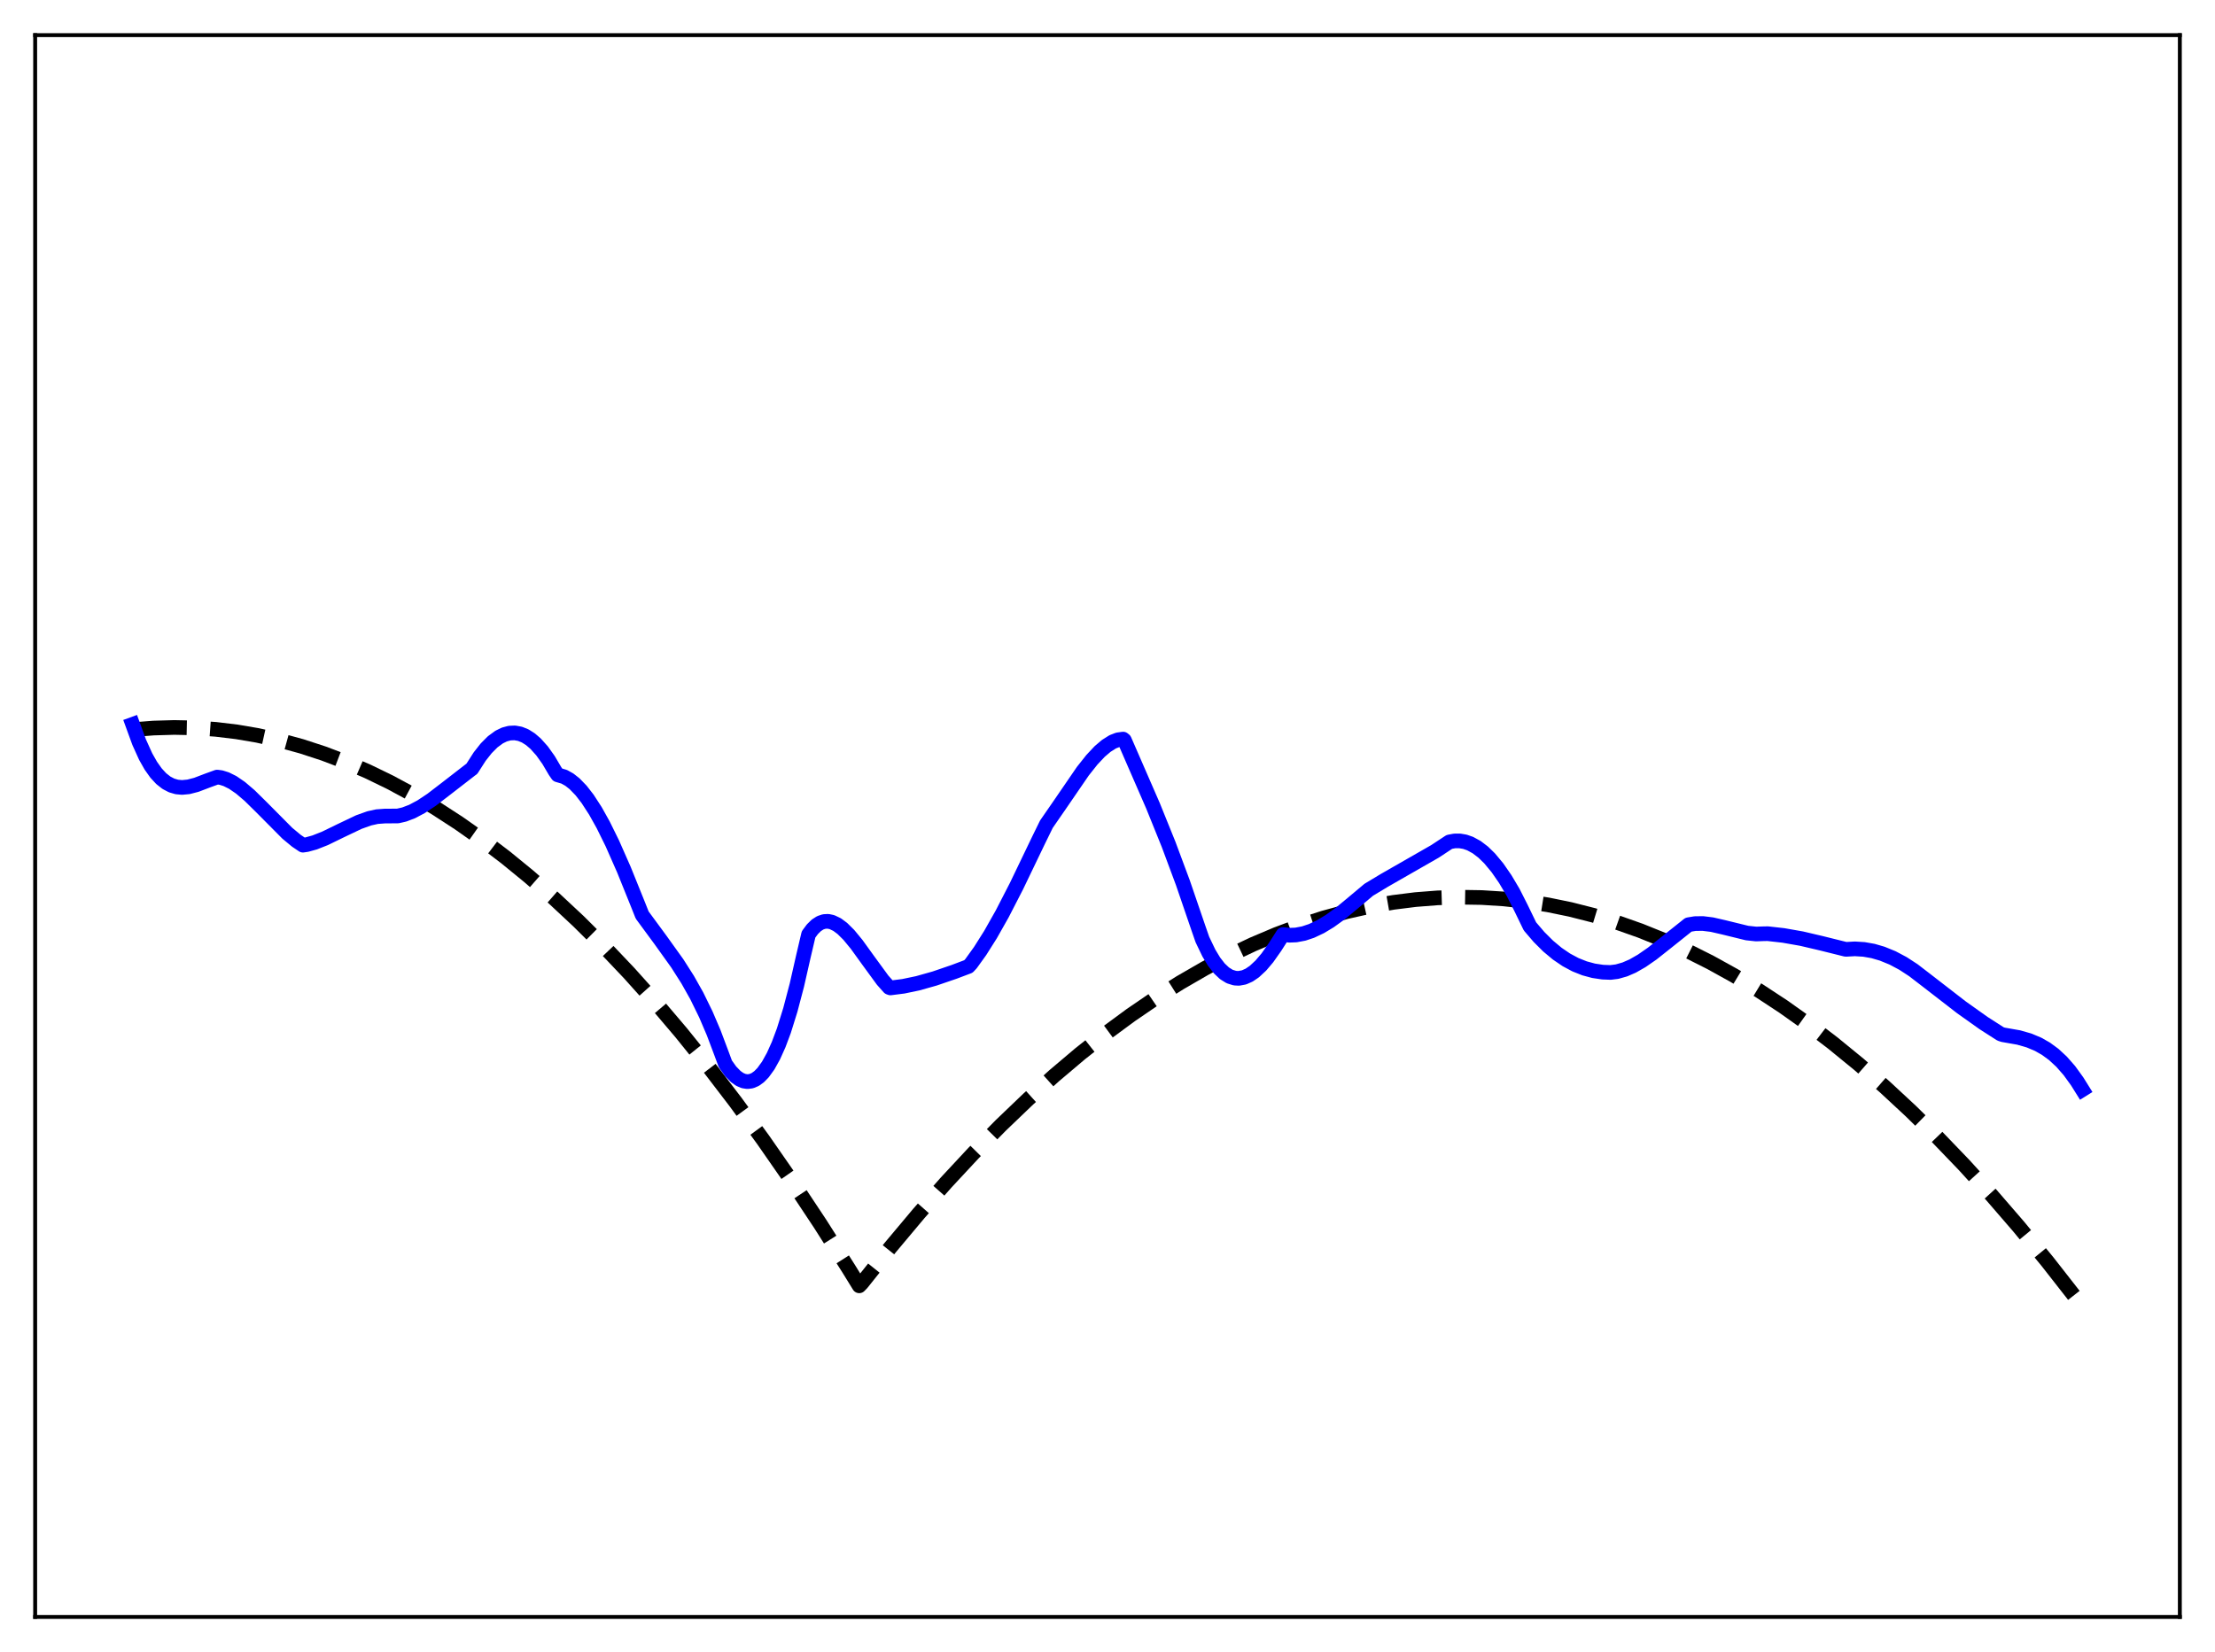 <?xml version="1.0" encoding="utf-8" standalone="no"?>
<!DOCTYPE svg PUBLIC "-//W3C//DTD SVG 1.1//EN"
  "http://www.w3.org/Graphics/SVG/1.1/DTD/svg11.dtd">
<svg xmlns:xlink="http://www.w3.org/1999/xlink" width="453.6pt" height="338.4pt" viewBox="0 0 453.6 338.4" xmlns="http://www.w3.org/2000/svg" version="1.1">
 <defs>
  <style type="text/css">*{stroke-linejoin: round; stroke-linecap: butt}</style>
 </defs>
 <g id="figure_1">
  <g id="patch_1">
   <path d="M 0 338.4 
L 453.6 338.4 
L 453.6 0 
L 0 0 
z
" style="fill: #ffffff"/>
  </g>
  <g id="axes_1">
   <g id="patch_2">
    <path d="M 7.2 331.2 
L 446.4 331.2 
L 446.4 7.2 
L 7.2 7.2 
z
" style="fill: #ffffff"/>
   </g>
   <g id="matplotlib.axis_1"/>
   <g id="matplotlib.axis_2"/>
   <g id="line2d_1">
    <path d="M 27.164 149.466 
L 31.423 149.131 
L 35.681 149.007 
L 39.94 149.095 
L 44.199 149.395 
L 48.458 149.907 
L 52.717 150.631 
L 57.242 151.633 
L 61.767 152.874 
L 66.292 154.354 
L 70.817 156.073 
L 75.343 158.031 
L 79.868 160.229 
L 84.393 162.666 
L 89.184 165.507 
L 93.975 168.616 
L 98.767 171.994 
L 103.558 175.64 
L 108.349 179.554 
L 113.407 183.976 
L 118.464 188.698 
L 123.521 193.718 
L 128.845 199.325 
L 134.169 205.263 
L 139.492 211.533 
L 145.082 218.472 
L 150.672 225.777 
L 156.262 233.446 
L 162.118 241.873 
L 167.974 250.7 
L 173.83 259.928 
L 175.959 263.383 
L 176.492 262.833 
L 182.348 255.492 
L 188.204 248.509 
L 193.793 242.177 
L 199.383 236.17 
L 204.973 230.49 
L 210.563 225.135 
L 215.887 220.338 
L 221.21 215.836 
L 226.534 211.631 
L 231.591 207.909 
L 236.649 204.454 
L 241.706 201.265 
L 246.764 198.344 
L 251.821 195.689 
L 256.612 193.42 
L 261.404 191.39 
L 266.195 189.6 
L 270.986 188.049 
L 275.777 186.737 
L 280.569 185.665 
L 285.36 184.832 
L 289.885 184.265 
L 294.41 183.912 
L 298.935 183.772 
L 303.46 183.846 
L 307.985 184.133 
L 312.511 184.634 
L 317.036 185.348 
L 321.561 186.276 
L 326.352 187.491 
L 331.143 188.946 
L 335.935 190.64 
L 340.726 192.573 
L 345.517 194.746 
L 350.308 197.158 
L 355.1 199.809 
L 360.157 202.868 
L 365.215 206.193 
L 370.272 209.785 
L 375.329 213.644 
L 380.653 217.993 
L 385.977 222.639 
L 391.3 227.58 
L 396.624 232.816 
L 402.214 238.632 
L 407.804 244.775 
L 413.393 251.243 
L 419.249 258.368 
L 425.105 265.851 
L 426.436 267.602 
L 426.436 267.602 
" clip-path="url(#pe9427f8ec9)" style="fill: none; stroke-dasharray: 11.1,4.8; stroke-dashoffset: 0; stroke: #000000; stroke-width: 3"/>
   </g>
   <g id="line2d_2">
    <path d="M 27.164 148.367 
L 28.495 152.016 
L 29.825 154.958 
L 30.89 156.842 
L 31.955 158.342 
L 33.02 159.494 
L 34.084 160.331 
L 35.149 160.888 
L 36.214 161.199 
L 37.279 161.295 
L 38.609 161.171 
L 40.207 160.758 
L 42.602 159.845 
L 44.465 159.172 
L 45.264 159.277 
L 46.329 159.611 
L 47.66 160.273 
L 49.257 161.367 
L 51.12 162.956 
L 53.516 165.315 
L 58.839 170.676 
L 60.703 172.221 
L 62.033 173.119 
L 62.832 173.003 
L 64.429 172.562 
L 66.559 171.723 
L 69.753 170.167 
L 73.479 168.392 
L 75.609 167.631 
L 77.206 167.275 
L 78.803 167.158 
L 81.465 167.14 
L 82.796 166.835 
L 84.393 166.225 
L 86.256 165.235 
L 88.385 163.821 
L 91.313 161.576 
L 96.371 157.658 
L 96.637 157.465 
L 98.234 154.972 
L 99.565 153.282 
L 100.896 151.947 
L 102.227 150.971 
L 103.292 150.451 
L 104.356 150.168 
L 105.421 150.121 
L 106.486 150.312 
L 107.551 150.742 
L 108.615 151.413 
L 109.68 152.328 
L 111.011 153.814 
L 112.342 155.683 
L 113.673 157.946 
L 114.205 158.716 
L 115.536 159.107 
L 116.601 159.702 
L 117.665 160.541 
L 118.996 161.915 
L 120.327 163.628 
L 121.924 166.089 
L 123.521 168.948 
L 125.385 172.728 
L 127.78 178.162 
L 130.708 185.417 
L 131.507 187.43 
L 135.233 192.495 
L 138.694 197.324 
L 140.823 200.666 
L 142.687 203.981 
L 144.55 207.788 
L 146.147 211.525 
L 147.744 215.765 
L 148.543 217.923 
L 149.607 219.416 
L 150.672 220.512 
L 151.471 221.083 
L 152.269 221.432 
L 153.068 221.556 
L 153.866 221.451 
L 154.665 221.113 
L 155.463 220.536 
L 156.262 219.719 
L 157.327 218.247 
L 158.391 216.332 
L 159.456 213.963 
L 160.521 211.123 
L 161.852 206.852 
L 163.183 201.799 
L 164.513 195.942 
L 165.578 191.402 
L 166.377 190.328 
L 167.175 189.543 
L 167.974 189.026 
L 168.772 188.757 
L 169.571 188.715 
L 170.369 188.881 
L 171.434 189.39 
L 172.499 190.183 
L 173.83 191.502 
L 175.427 193.441 
L 177.823 196.761 
L 180.751 200.769 
L 182.081 202.263 
L 182.348 202.361 
L 185.009 202.022 
L 187.937 201.41 
L 191.398 200.435 
L 195.391 199.069 
L 198.319 197.964 
L 198.851 197.391 
L 200.714 194.802 
L 202.844 191.43 
L 205.239 187.19 
L 208.167 181.497 
L 212.692 172.082 
L 214.289 168.82 
L 216.951 164.969 
L 221.743 157.977 
L 223.606 155.627 
L 225.203 153.926 
L 226.534 152.792 
L 227.865 151.949 
L 228.929 151.537 
L 229.994 151.39 
L 230.26 151.604 
L 236.116 165.054 
L 239.311 172.956 
L 242.239 180.82 
L 245.433 190.152 
L 246.231 192.448 
L 247.562 195.222 
L 248.627 196.982 
L 249.692 198.357 
L 250.756 199.364 
L 251.821 200.024 
L 252.886 200.355 
L 253.684 200.4 
L 254.749 200.204 
L 255.814 199.733 
L 256.879 199.006 
L 258.209 197.769 
L 259.54 196.199 
L 261.137 193.932 
L 262.735 191.426 
L 264.065 191.567 
L 265.396 191.514 
L 266.993 191.213 
L 268.591 190.68 
L 270.454 189.797 
L 272.317 188.67 
L 274.447 187.135 
L 277.108 184.933 
L 280.303 182.253 
L 283.497 180.331 
L 293.878 174.383 
L 296.806 172.452 
L 297.871 172.253 
L 298.935 172.245 
L 300 172.427 
L 301.065 172.798 
L 302.396 173.524 
L 303.727 174.537 
L 305.057 175.833 
L 306.655 177.754 
L 308.252 180.065 
L 309.849 182.753 
L 311.446 185.907 
L 313.309 189.752 
L 315.172 191.927 
L 317.036 193.785 
L 318.899 195.34 
L 320.762 196.609 
L 322.625 197.606 
L 324.489 198.349 
L 326.352 198.851 
L 328.215 199.129 
L 329.812 199.19 
L 331.143 199.026 
L 332.74 198.573 
L 334.337 197.88 
L 336.201 196.816 
L 338.33 195.341 
L 341.258 193.022 
L 345.783 189.409 
L 347.114 189.187 
L 348.711 189.164 
L 350.575 189.394 
L 352.97 189.943 
L 357.761 191.117 
L 359.625 191.318 
L 361.222 191.262 
L 362.02 191.25 
L 365.215 191.609 
L 368.941 192.265 
L 372.934 193.201 
L 377.991 194.459 
L 379.855 194.356 
L 381.718 194.471 
L 383.581 194.801 
L 385.444 195.343 
L 387.574 196.213 
L 389.703 197.346 
L 391.833 198.734 
L 394.495 200.781 
L 401.681 206.341 
L 406.207 209.558 
L 409.667 211.778 
L 410.199 211.956 
L 413.393 212.516 
L 415.523 213.127 
L 417.386 213.91 
L 418.983 214.819 
L 420.58 215.991 
L 422.177 217.468 
L 423.775 219.29 
L 425.372 221.498 
L 426.436 223.203 
L 426.436 223.203 
" clip-path="url(#pe9427f8ec9)" style="fill: none; stroke: #0000ff; stroke-width: 3; stroke-linecap: square"/>
   </g>
   <g id="patch_3">
    <path d="M 7.2 331.2 
L 7.2 7.2 
" style="fill: none; stroke: #000000; stroke-width: 0.8; stroke-linejoin: miter; stroke-linecap: square"/>
   </g>
   <g id="patch_4">
    <path d="M 446.4 331.2 
L 446.4 7.2 
" style="fill: none; stroke: #000000; stroke-width: 0.8; stroke-linejoin: miter; stroke-linecap: square"/>
   </g>
   <g id="patch_5">
    <path d="M 7.2 331.2 
L 446.4 331.2 
" style="fill: none; stroke: #000000; stroke-width: 0.8; stroke-linejoin: miter; stroke-linecap: square"/>
   </g>
   <g id="patch_6">
    <path d="M 7.2 7.2 
L 446.4 7.2 
" style="fill: none; stroke: #000000; stroke-width: 0.8; stroke-linejoin: miter; stroke-linecap: square"/>
   </g>
  </g>
 </g>
 <defs>
  <clipPath id="pe9427f8ec9">
   <rect x="7.2" y="7.2" width="439.2" height="324"/>
  </clipPath>
 </defs>
</svg>
